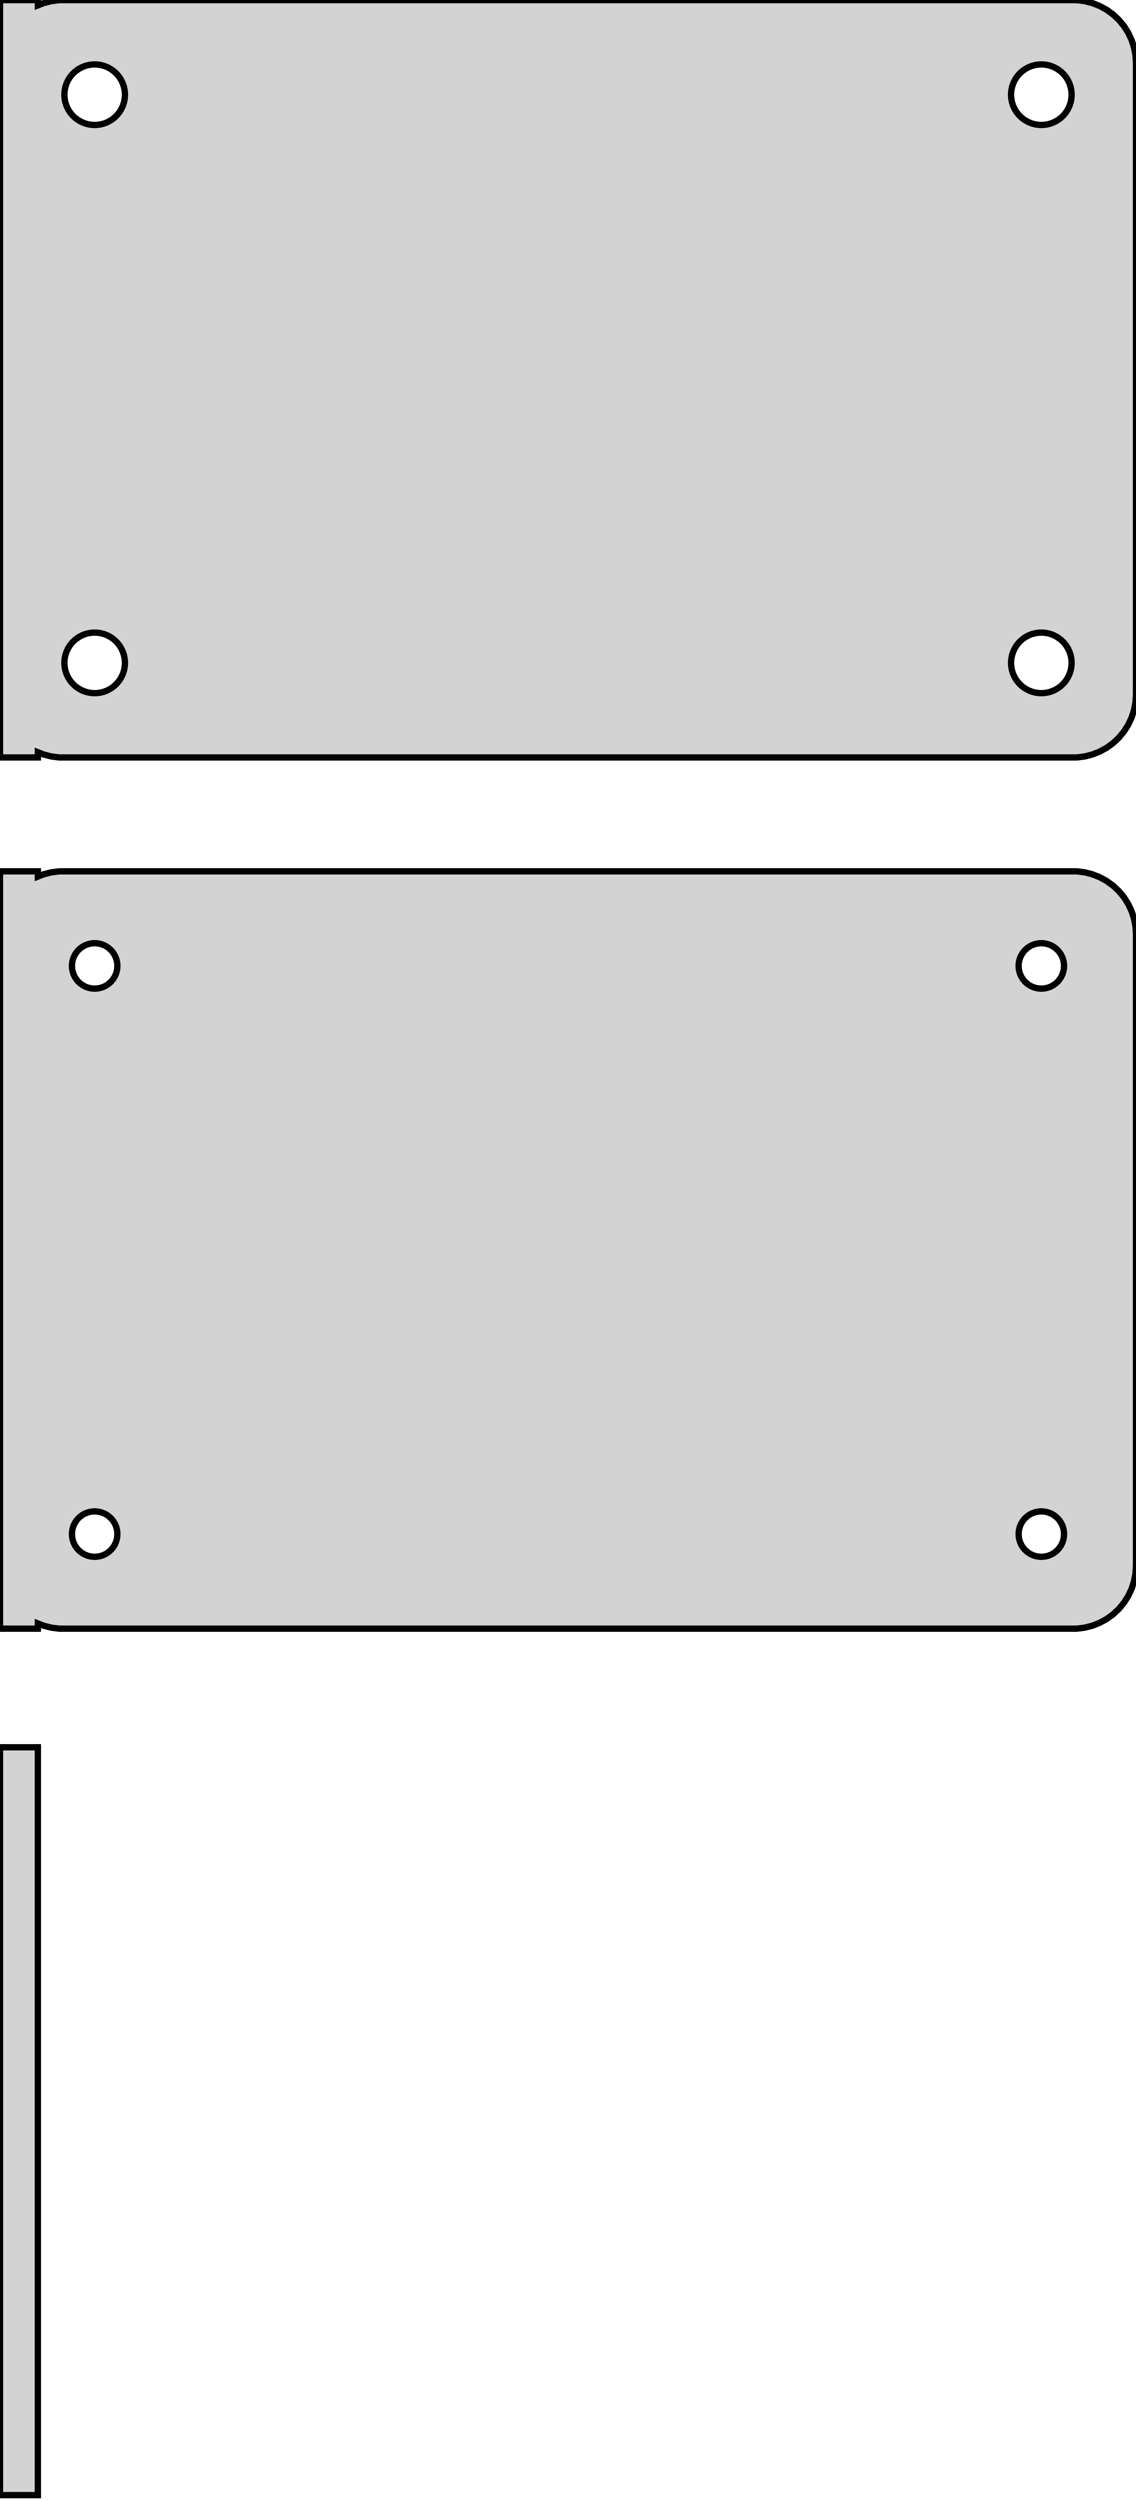 <?xml version="1.0" standalone="no"?>
<!DOCTYPE svg PUBLIC "-//W3C//DTD SVG 1.1//EN" "http://www.w3.org/Graphics/SVG/1.1/DTD/svg11.dtd">
<svg width="90mm" height="198mm" viewBox="-45 -168 90 198" xmlns="http://www.w3.org/2000/svg" version="1.1">
<title>OpenSCAD Model</title>
<path d="
M -42,-108.425 L -41.545,-108.245 L -40.937,-108.089 L -40.314,-108.01 L 40.314,-108.01 L 40.937,-108.089
 L 41.545,-108.245 L 42.129,-108.476 L 42.679,-108.778 L 43.187,-109.147 L 43.645,-109.577 L 44.045,-110.061
 L 44.382,-110.591 L 44.649,-111.159 L 44.843,-111.757 L 44.961,-112.373 L 45,-113 L 45,-163
 L 44.961,-163.627 L 44.843,-164.243 L 44.649,-164.841 L 44.382,-165.409 L 44.045,-165.939 L 43.645,-166.423
 L 43.187,-166.853 L 42.679,-167.222 L 42.129,-167.524 L 41.545,-167.755 L 40.937,-167.911 L 40.314,-167.99
 L -40.314,-167.99 L -40.937,-167.911 L -41.545,-167.755 L -42,-167.575 L -42,-167.99 L -45,-167.99
 L -45,-108.01 L -42,-108.01 z
M 37.349,-158.105 L 37.05,-158.143 L 36.758,-158.217 L 36.478,-158.328 L 36.214,-158.474 L 35.97,-158.651
 L 35.751,-158.857 L 35.558,-159.089 L 35.397,-159.344 L 35.269,-159.617 L 35.175,-159.903 L 35.119,-160.199
 L 35.1,-160.5 L 35.119,-160.801 L 35.175,-161.097 L 35.269,-161.383 L 35.397,-161.656 L 35.558,-161.911
 L 35.751,-162.143 L 35.97,-162.349 L 36.214,-162.526 L 36.478,-162.672 L 36.758,-162.783 L 37.05,-162.857
 L 37.349,-162.895 L 37.651,-162.895 L 37.95,-162.857 L 38.242,-162.783 L 38.522,-162.672 L 38.786,-162.526
 L 39.03,-162.349 L 39.249,-162.143 L 39.442,-161.911 L 39.603,-161.656 L 39.731,-161.383 L 39.825,-161.097
 L 39.881,-160.801 L 39.9,-160.5 L 39.881,-160.199 L 39.825,-159.903 L 39.731,-159.617 L 39.603,-159.344
 L 39.442,-159.089 L 39.249,-158.857 L 39.03,-158.651 L 38.786,-158.474 L 38.522,-158.328 L 38.242,-158.217
 L 37.95,-158.143 L 37.651,-158.105 z
M -37.651,-158.105 L -37.95,-158.143 L -38.242,-158.217 L -38.522,-158.328 L -38.786,-158.474 L -39.03,-158.651
 L -39.249,-158.857 L -39.442,-159.089 L -39.603,-159.344 L -39.731,-159.617 L -39.825,-159.903 L -39.881,-160.199
 L -39.9,-160.5 L -39.881,-160.801 L -39.825,-161.097 L -39.731,-161.383 L -39.603,-161.656 L -39.442,-161.911
 L -39.249,-162.143 L -39.03,-162.349 L -38.786,-162.526 L -38.522,-162.672 L -38.242,-162.783 L -37.95,-162.857
 L -37.651,-162.895 L -37.349,-162.895 L -37.05,-162.857 L -36.758,-162.783 L -36.478,-162.672 L -36.214,-162.526
 L -35.97,-162.349 L -35.751,-162.143 L -35.558,-161.911 L -35.397,-161.656 L -35.269,-161.383 L -35.175,-161.097
 L -35.119,-160.801 L -35.1,-160.5 L -35.119,-160.199 L -35.175,-159.903 L -35.269,-159.617 L -35.397,-159.344
 L -35.558,-159.089 L -35.751,-158.857 L -35.97,-158.651 L -36.214,-158.474 L -36.478,-158.328 L -36.758,-158.217
 L -37.05,-158.143 L -37.349,-158.105 z
M 37.349,-113.105 L 37.05,-113.143 L 36.758,-113.217 L 36.478,-113.328 L 36.214,-113.474 L 35.97,-113.651
 L 35.751,-113.857 L 35.558,-114.089 L 35.397,-114.344 L 35.269,-114.617 L 35.175,-114.903 L 35.119,-115.199
 L 35.1,-115.5 L 35.119,-115.801 L 35.175,-116.097 L 35.269,-116.383 L 35.397,-116.656 L 35.558,-116.911
 L 35.751,-117.143 L 35.97,-117.349 L 36.214,-117.526 L 36.478,-117.672 L 36.758,-117.783 L 37.05,-117.857
 L 37.349,-117.895 L 37.651,-117.895 L 37.95,-117.857 L 38.242,-117.783 L 38.522,-117.672 L 38.786,-117.526
 L 39.03,-117.349 L 39.249,-117.143 L 39.442,-116.911 L 39.603,-116.656 L 39.731,-116.383 L 39.825,-116.097
 L 39.881,-115.801 L 39.9,-115.5 L 39.881,-115.199 L 39.825,-114.903 L 39.731,-114.617 L 39.603,-114.344
 L 39.442,-114.089 L 39.249,-113.857 L 39.03,-113.651 L 38.786,-113.474 L 38.522,-113.328 L 38.242,-113.217
 L 37.95,-113.143 L 37.651,-113.105 z
M -37.651,-113.105 L -37.95,-113.143 L -38.242,-113.217 L -38.522,-113.328 L -38.786,-113.474 L -39.03,-113.651
 L -39.249,-113.857 L -39.442,-114.089 L -39.603,-114.344 L -39.731,-114.617 L -39.825,-114.903 L -39.881,-115.199
 L -39.9,-115.5 L -39.881,-115.801 L -39.825,-116.097 L -39.731,-116.383 L -39.603,-116.656 L -39.442,-116.911
 L -39.249,-117.143 L -39.03,-117.349 L -38.786,-117.526 L -38.522,-117.672 L -38.242,-117.783 L -37.95,-117.857
 L -37.651,-117.895 L -37.349,-117.895 L -37.05,-117.857 L -36.758,-117.783 L -36.478,-117.672 L -36.214,-117.526
 L -35.97,-117.349 L -35.751,-117.143 L -35.558,-116.911 L -35.397,-116.656 L -35.269,-116.383 L -35.175,-116.097
 L -35.119,-115.801 L -35.1,-115.5 L -35.119,-115.199 L -35.175,-114.903 L -35.269,-114.617 L -35.397,-114.344
 L -35.558,-114.089 L -35.751,-113.857 L -35.97,-113.651 L -36.214,-113.474 L -36.478,-113.328 L -36.758,-113.217
 L -37.05,-113.143 L -37.349,-113.105 z
M -42,-39.425 L -41.545,-39.245 L -40.937,-39.089 L -40.314,-39.01 L 40.314,-39.01 L 40.937,-39.089
 L 41.545,-39.245 L 42.129,-39.476 L 42.679,-39.778 L 43.187,-40.147 L 43.645,-40.577 L 44.045,-41.061
 L 44.382,-41.591 L 44.649,-42.159 L 44.843,-42.757 L 44.961,-43.373 L 45,-44 L 45,-94
 L 44.961,-94.627 L 44.843,-95.243 L 44.649,-95.841 L 44.382,-96.409 L 44.045,-96.939 L 43.645,-97.423
 L 43.187,-97.853 L 42.679,-98.222 L 42.129,-98.524 L 41.545,-98.755 L 40.937,-98.911 L 40.314,-98.99
 L -40.314,-98.99 L -40.937,-98.911 L -41.545,-98.755 L -42,-98.575 L -42,-98.99 L -45,-98.99
 L -45,-39.01 L -42,-39.01 z
M 37.387,-89.704 L 37.163,-89.732 L 36.944,-89.788 L 36.734,-89.871 L 36.535,-89.98 L 36.353,-90.113
 L 36.188,-90.268 L 36.044,-90.442 L 35.923,-90.633 L 35.826,-90.837 L 35.757,-91.052 L 35.714,-91.274
 L 35.7,-91.5 L 35.714,-91.726 L 35.757,-91.948 L 35.826,-92.163 L 35.923,-92.367 L 36.044,-92.558
 L 36.188,-92.732 L 36.353,-92.887 L 36.535,-93.02 L 36.734,-93.129 L 36.944,-93.212 L 37.163,-93.268
 L 37.387,-93.296 L 37.613,-93.296 L 37.837,-93.268 L 38.056,-93.212 L 38.266,-93.129 L 38.465,-93.02
 L 38.647,-92.887 L 38.812,-92.732 L 38.956,-92.558 L 39.077,-92.367 L 39.174,-92.163 L 39.243,-91.948
 L 39.286,-91.726 L 39.3,-91.5 L 39.286,-91.274 L 39.243,-91.052 L 39.174,-90.837 L 39.077,-90.633
 L 38.956,-90.442 L 38.812,-90.268 L 38.647,-90.113 L 38.465,-89.98 L 38.266,-89.871 L 38.056,-89.788
 L 37.837,-89.732 L 37.613,-89.704 z
M -37.613,-89.704 L -37.837,-89.732 L -38.056,-89.788 L -38.266,-89.871 L -38.465,-89.98 L -38.647,-90.113
 L -38.812,-90.268 L -38.956,-90.442 L -39.077,-90.633 L -39.174,-90.837 L -39.243,-91.052 L -39.286,-91.274
 L -39.3,-91.5 L -39.286,-91.726 L -39.243,-91.948 L -39.174,-92.163 L -39.077,-92.367 L -38.956,-92.558
 L -38.812,-92.732 L -38.647,-92.887 L -38.465,-93.02 L -38.266,-93.129 L -38.056,-93.212 L -37.837,-93.268
 L -37.613,-93.296 L -37.387,-93.296 L -37.163,-93.268 L -36.944,-93.212 L -36.734,-93.129 L -36.535,-93.02
 L -36.353,-92.887 L -36.188,-92.732 L -36.044,-92.558 L -35.923,-92.367 L -35.826,-92.163 L -35.757,-91.948
 L -35.714,-91.726 L -35.7,-91.5 L -35.714,-91.274 L -35.757,-91.052 L -35.826,-90.837 L -35.923,-90.633
 L -36.044,-90.442 L -36.188,-90.268 L -36.353,-90.113 L -36.535,-89.98 L -36.734,-89.871 L -36.944,-89.788
 L -37.163,-89.732 L -37.387,-89.704 z
M -37.613,-44.704 L -37.837,-44.732 L -38.056,-44.788 L -38.266,-44.871 L -38.465,-44.98 L -38.647,-45.113
 L -38.812,-45.268 L -38.956,-45.442 L -39.077,-45.633 L -39.174,-45.837 L -39.243,-46.052 L -39.286,-46.274
 L -39.3,-46.5 L -39.286,-46.726 L -39.243,-46.948 L -39.174,-47.163 L -39.077,-47.367 L -38.956,-47.558
 L -38.812,-47.732 L -38.647,-47.887 L -38.465,-48.02 L -38.266,-48.129 L -38.056,-48.212 L -37.837,-48.268
 L -37.613,-48.296 L -37.387,-48.296 L -37.163,-48.268 L -36.944,-48.212 L -36.734,-48.129 L -36.535,-48.02
 L -36.353,-47.887 L -36.188,-47.732 L -36.044,-47.558 L -35.923,-47.367 L -35.826,-47.163 L -35.757,-46.948
 L -35.714,-46.726 L -35.7,-46.5 L -35.714,-46.274 L -35.757,-46.052 L -35.826,-45.837 L -35.923,-45.633
 L -36.044,-45.442 L -36.188,-45.268 L -36.353,-45.113 L -36.535,-44.98 L -36.734,-44.871 L -36.944,-44.788
 L -37.163,-44.732 L -37.387,-44.704 z
M 37.387,-44.704 L 37.163,-44.732 L 36.944,-44.788 L 36.734,-44.871 L 36.535,-44.98 L 36.353,-45.113
 L 36.188,-45.268 L 36.044,-45.442 L 35.923,-45.633 L 35.826,-45.837 L 35.757,-46.052 L 35.714,-46.274
 L 35.7,-46.5 L 35.714,-46.726 L 35.757,-46.948 L 35.826,-47.163 L 35.923,-47.367 L 36.044,-47.558
 L 36.188,-47.732 L 36.353,-47.887 L 36.535,-48.02 L 36.734,-48.129 L 36.944,-48.212 L 37.163,-48.268
 L 37.387,-48.296 L 37.613,-48.296 L 37.837,-48.268 L 38.056,-48.212 L 38.266,-48.129 L 38.465,-48.02
 L 38.647,-47.887 L 38.812,-47.732 L 38.956,-47.558 L 39.077,-47.367 L 39.174,-47.163 L 39.243,-46.948
 L 39.286,-46.726 L 39.3,-46.5 L 39.286,-46.274 L 39.243,-46.052 L 39.174,-45.837 L 39.077,-45.633
 L 38.956,-45.442 L 38.812,-45.268 L 38.647,-45.113 L 38.465,-44.98 L 38.266,-44.871 L 38.056,-44.788
 L 37.837,-44.732 L 37.613,-44.704 z
M -42,-29.615 L -45,-29.615 L -45,29.615 L -42,29.615 z
" stroke="black" fill="lightgray" stroke-width="0.5"/>
</svg>
